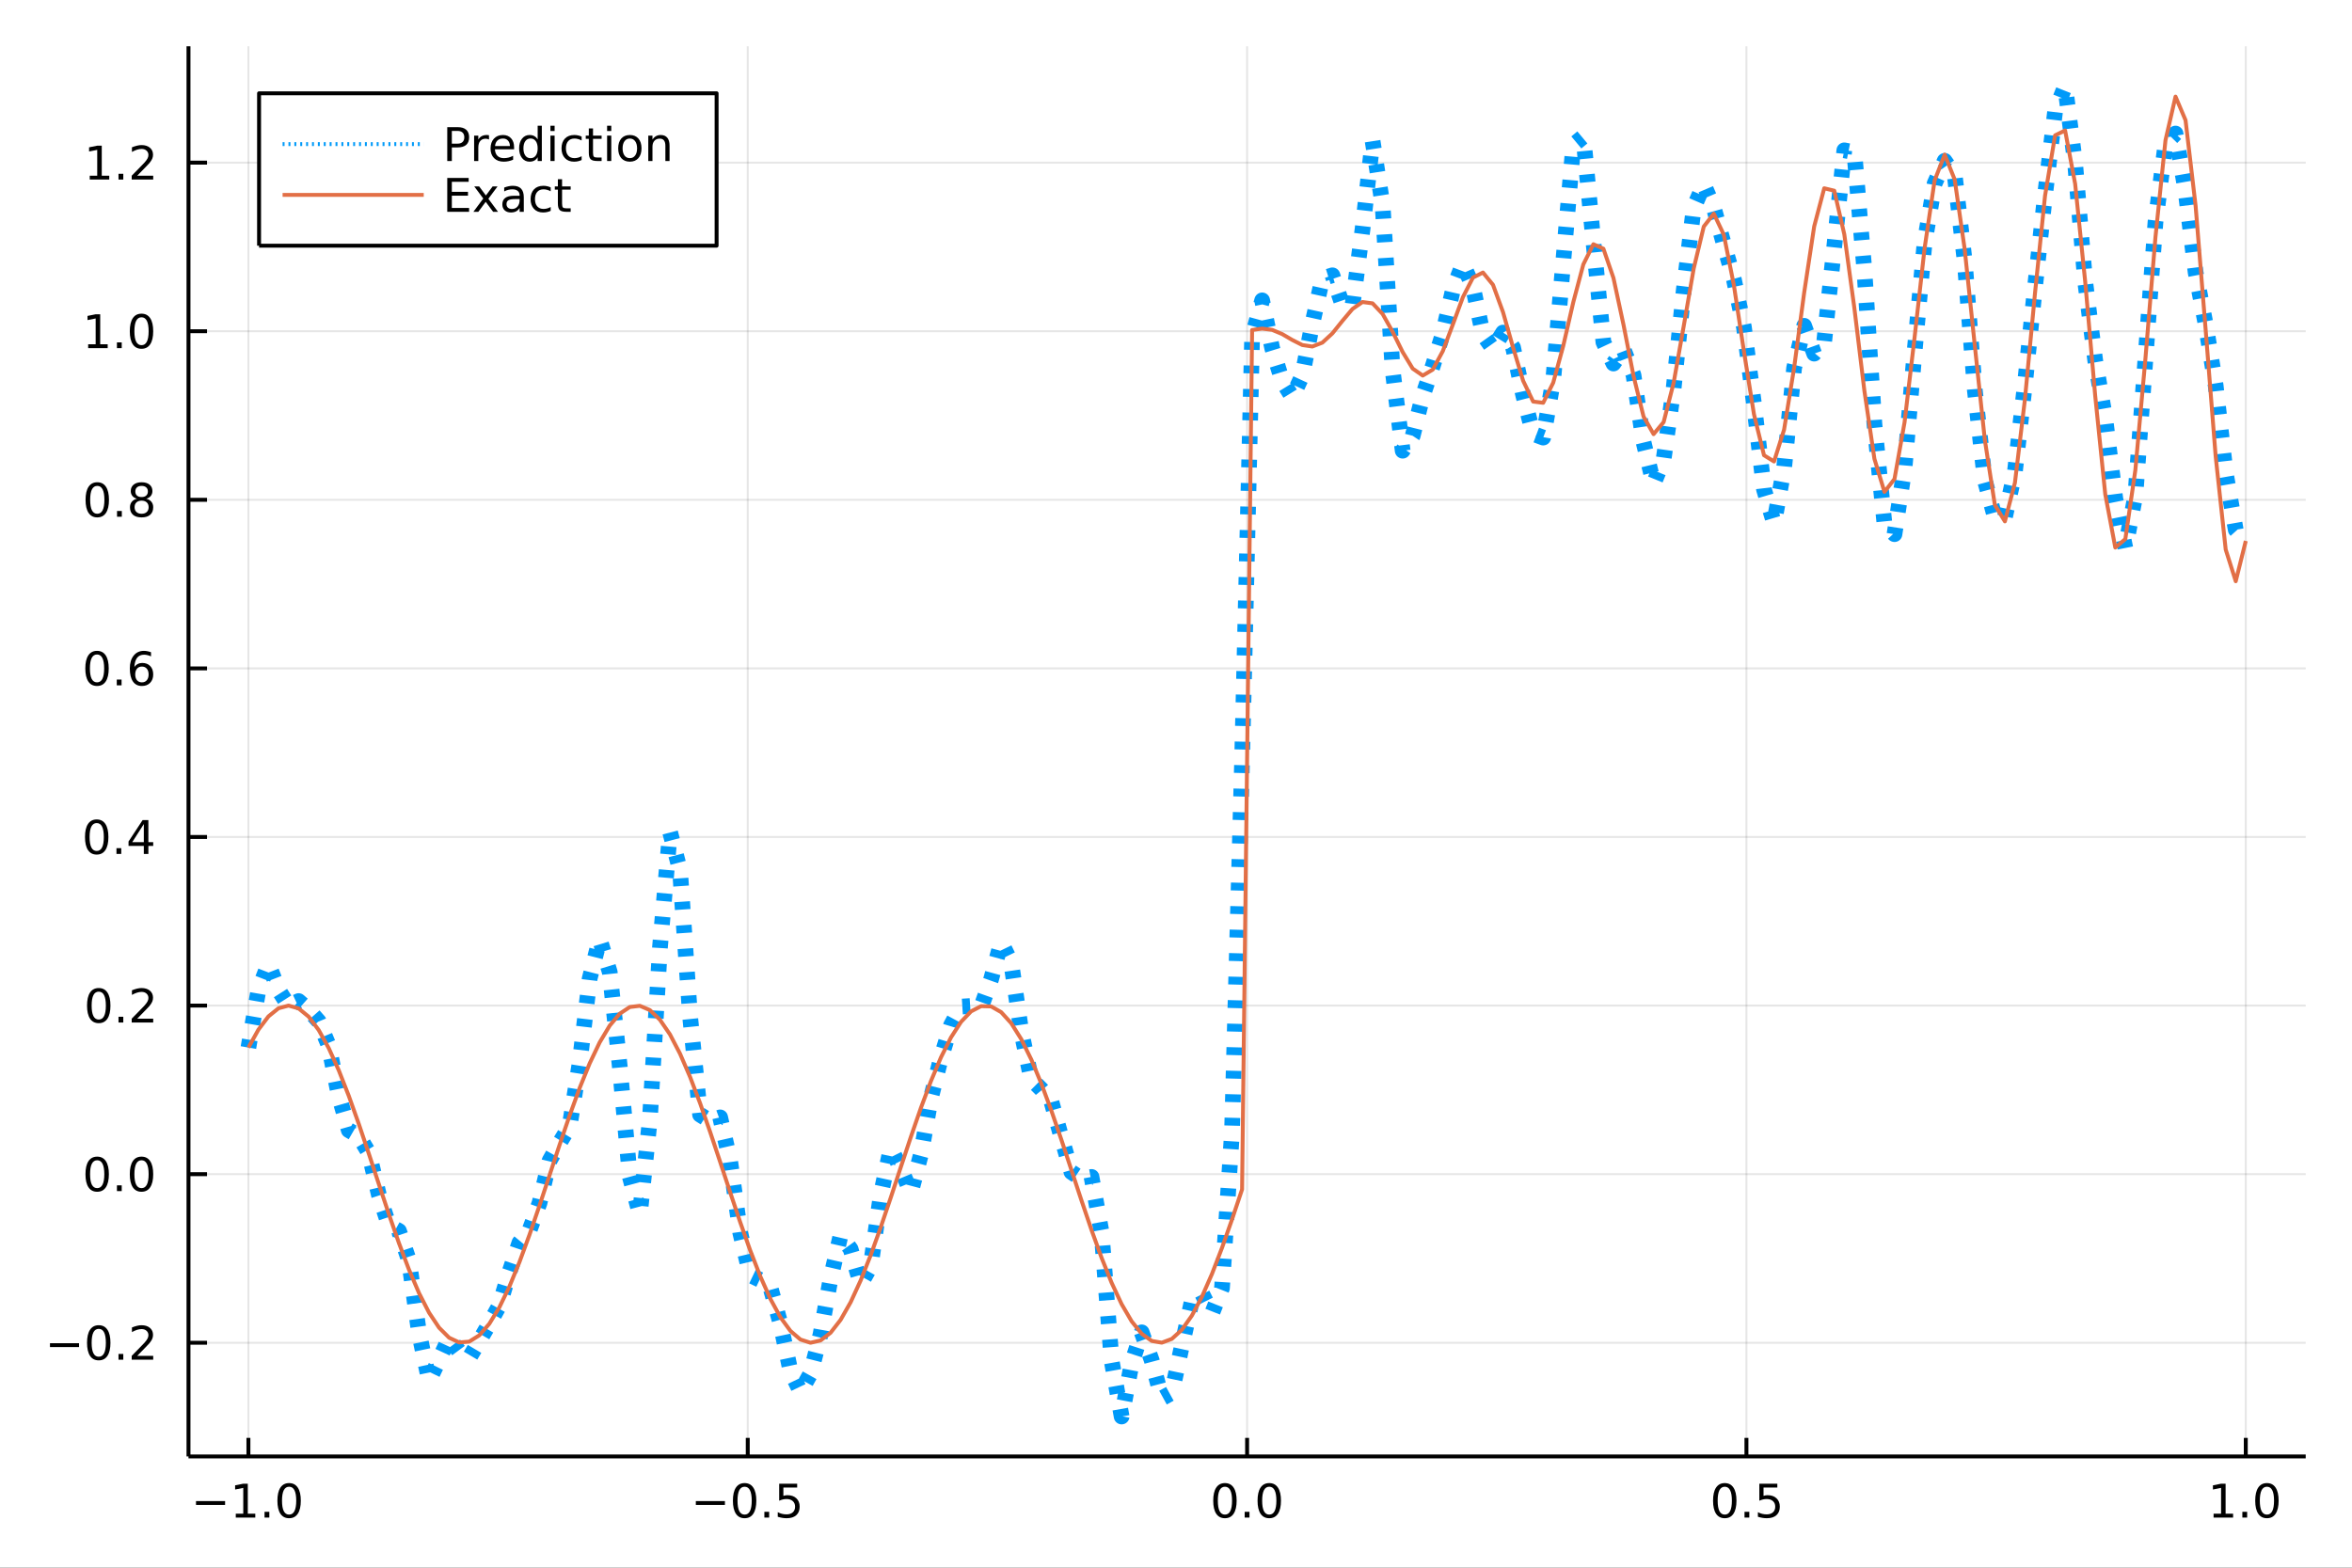 <?xml version="1.0" encoding="utf-8"?>
<svg xmlns="http://www.w3.org/2000/svg" xmlns:xlink="http://www.w3.org/1999/xlink" width="600" height="400" viewBox="0 0 2400 1600">
<rect x="0" y="0" width="2400" height="1600" fill="#333333" stroke="none"/>
<defs>
  <clipPath id="clip420">
    <rect x="0" y="0" width="2400" height="1600"/>
  </clipPath>
</defs>
<path clip-path="url(#clip420)" d="
M0 1600 L2400 1600 L2400 0 L0 0  Z
  " fill="#ffffff" fill-rule="evenodd" fill-opacity="1"/>
<defs>
  <clipPath id="clip421">
    <rect x="480" y="0" width="1681" height="1600"/>
  </clipPath>
</defs>
<path clip-path="url(#clip420)" d="
M192.339 1486.45 L2352.76 1486.45 L2352.76 47.244 L192.339 47.244  Z
  " fill="#ffffff" fill-rule="evenodd" fill-opacity="1"/>
<defs>
  <clipPath id="clip422">
    <rect x="192" y="47" width="2161" height="1440"/>
  </clipPath>
</defs>
<polyline clip-path="url(#clip422)" style="stroke:#000000; stroke-linecap:butt; stroke-linejoin:round; stroke-width:2; stroke-opacity:0.1; fill:none" points="
  253.483,1486.45 253.483,47.244 
  "/>
<polyline clip-path="url(#clip422)" style="stroke:#000000; stroke-linecap:butt; stroke-linejoin:round; stroke-width:2; stroke-opacity:0.1; fill:none" points="
  763.015,1486.45 763.015,47.244 
  "/>
<polyline clip-path="url(#clip422)" style="stroke:#000000; stroke-linecap:butt; stroke-linejoin:round; stroke-width:2; stroke-opacity:0.1; fill:none" points="
  1272.55,1486.45 1272.55,47.244 
  "/>
<polyline clip-path="url(#clip422)" style="stroke:#000000; stroke-linecap:butt; stroke-linejoin:round; stroke-width:2; stroke-opacity:0.1; fill:none" points="
  1782.08,1486.45 1782.08,47.244 
  "/>
<polyline clip-path="url(#clip422)" style="stroke:#000000; stroke-linecap:butt; stroke-linejoin:round; stroke-width:2; stroke-opacity:0.1; fill:none" points="
  2291.61,1486.45 2291.61,47.244 
  "/>
<polyline clip-path="url(#clip420)" style="stroke:#000000; stroke-linecap:butt; stroke-linejoin:round; stroke-width:4; stroke-opacity:1; fill:none" points="
  192.339,1486.45 2352.76,1486.45 
  "/>
<polyline clip-path="url(#clip420)" style="stroke:#000000; stroke-linecap:butt; stroke-linejoin:round; stroke-width:4; stroke-opacity:1; fill:none" points="
  253.483,1486.45 253.483,1467.55 
  "/>
<polyline clip-path="url(#clip420)" style="stroke:#000000; stroke-linecap:butt; stroke-linejoin:round; stroke-width:4; stroke-opacity:1; fill:none" points="
  763.015,1486.45 763.015,1467.55 
  "/>
<polyline clip-path="url(#clip420)" style="stroke:#000000; stroke-linecap:butt; stroke-linejoin:round; stroke-width:4; stroke-opacity:1; fill:none" points="
  1272.55,1486.45 1272.55,1467.55 
  "/>
<polyline clip-path="url(#clip420)" style="stroke:#000000; stroke-linecap:butt; stroke-linejoin:round; stroke-width:4; stroke-opacity:1; fill:none" points="
  1782.08,1486.45 1782.08,1467.55 
  "/>
<polyline clip-path="url(#clip420)" style="stroke:#000000; stroke-linecap:butt; stroke-linejoin:round; stroke-width:4; stroke-opacity:1; fill:none" points="
  2291.61,1486.45 2291.61,1467.55 
  "/>
<path clip-path="url(#clip420)" d="M200.011 1532.02 L229.686 1532.02 L229.686 1535.95 L200.011 1535.95 L200.011 1532.02 Z" fill="#000000" fill-rule="evenodd" fill-opacity="1" /><path clip-path="url(#clip420)" d="M240.589 1544.91 L248.228 1544.91 L248.228 1518.55 L239.918 1520.21 L239.918 1515.95 L248.182 1514.29 L252.858 1514.29 L252.858 1544.91 L260.497 1544.91 L260.497 1548.85 L240.589 1548.85 L240.589 1544.91 Z" fill="#000000" fill-rule="evenodd" fill-opacity="1" /><path clip-path="url(#clip420)" d="M269.941 1542.97 L274.825 1542.97 L274.825 1548.85 L269.941 1548.85 L269.941 1542.97 Z" fill="#000000" fill-rule="evenodd" fill-opacity="1" /><path clip-path="url(#clip420)" d="M295.01 1517.37 Q291.399 1517.37 289.57 1520.93 Q287.765 1524.47 287.765 1531.6 Q287.765 1538.71 289.57 1542.27 Q291.399 1545.82 295.01 1545.82 Q298.644 1545.82 300.45 1542.27 Q302.279 1538.71 302.279 1531.6 Q302.279 1524.47 300.45 1520.93 Q298.644 1517.37 295.01 1517.37 M295.01 1513.66 Q300.82 1513.66 303.876 1518.27 Q306.955 1522.85 306.955 1531.6 Q306.955 1540.33 303.876 1544.94 Q300.82 1549.52 295.01 1549.52 Q289.2 1549.52 286.121 1544.94 Q283.066 1540.33 283.066 1531.6 Q283.066 1522.85 286.121 1518.27 Q289.2 1513.66 295.01 1513.66 Z" fill="#000000" fill-rule="evenodd" fill-opacity="1" /><path clip-path="url(#clip420)" d="M710.041 1532.02 L739.717 1532.02 L739.717 1535.95 L710.041 1535.95 L710.041 1532.02 Z" fill="#000000" fill-rule="evenodd" fill-opacity="1" /><path clip-path="url(#clip420)" d="M759.809 1517.37 Q756.198 1517.37 754.369 1520.93 Q752.564 1524.47 752.564 1531.6 Q752.564 1538.71 754.369 1542.27 Q756.198 1545.82 759.809 1545.82 Q763.443 1545.82 765.249 1542.27 Q767.077 1538.71 767.077 1531.6 Q767.077 1524.47 765.249 1520.93 Q763.443 1517.37 759.809 1517.37 M759.809 1513.66 Q765.619 1513.66 768.675 1518.27 Q771.753 1522.85 771.753 1531.6 Q771.753 1540.33 768.675 1544.94 Q765.619 1549.52 759.809 1549.52 Q753.999 1549.52 750.92 1544.94 Q747.865 1540.33 747.865 1531.6 Q747.865 1522.85 750.92 1518.27 Q753.999 1513.66 759.809 1513.66 Z" fill="#000000" fill-rule="evenodd" fill-opacity="1" /><path clip-path="url(#clip420)" d="M779.971 1542.97 L784.855 1542.97 L784.855 1548.85 L779.971 1548.85 L779.971 1542.97 Z" fill="#000000" fill-rule="evenodd" fill-opacity="1" /><path clip-path="url(#clip420)" d="M795.087 1514.29 L813.443 1514.29 L813.443 1518.22 L799.369 1518.22 L799.369 1526.7 Q800.387 1526.35 801.406 1526.19 Q802.425 1526 803.443 1526 Q809.23 1526 812.61 1529.17 Q815.989 1532.34 815.989 1537.76 Q815.989 1543.34 812.517 1546.44 Q809.045 1549.52 802.725 1549.52 Q800.55 1549.52 798.281 1549.15 Q796.036 1548.78 793.628 1548.04 L793.628 1543.34 Q795.712 1544.47 797.934 1545.03 Q800.156 1545.58 802.633 1545.58 Q806.637 1545.58 808.975 1543.48 Q811.313 1541.37 811.313 1537.76 Q811.313 1534.15 808.975 1532.04 Q806.637 1529.94 802.633 1529.94 Q800.758 1529.94 798.883 1530.35 Q797.031 1530.77 795.087 1531.65 L795.087 1514.29 Z" fill="#000000" fill-rule="evenodd" fill-opacity="1" /><path clip-path="url(#clip420)" d="M1249.93 1517.37 Q1246.32 1517.37 1244.49 1520.93 Q1242.69 1524.47 1242.69 1531.6 Q1242.69 1538.71 1244.49 1542.27 Q1246.32 1545.82 1249.93 1545.82 Q1253.57 1545.82 1255.37 1542.27 Q1257.2 1538.71 1257.2 1531.6 Q1257.2 1524.47 1255.37 1520.93 Q1253.57 1517.37 1249.93 1517.37 M1249.93 1513.66 Q1255.74 1513.66 1258.8 1518.27 Q1261.88 1522.85 1261.88 1531.6 Q1261.88 1540.33 1258.8 1544.94 Q1255.74 1549.52 1249.93 1549.52 Q1244.12 1549.52 1241.04 1544.94 Q1237.99 1540.33 1237.99 1531.6 Q1237.99 1522.85 1241.04 1518.27 Q1244.12 1513.66 1249.93 1513.66 Z" fill="#000000" fill-rule="evenodd" fill-opacity="1" /><path clip-path="url(#clip420)" d="M1270.09 1542.97 L1274.98 1542.97 L1274.98 1548.85 L1270.09 1548.85 L1270.09 1542.97 Z" fill="#000000" fill-rule="evenodd" fill-opacity="1" /><path clip-path="url(#clip420)" d="M1295.16 1517.37 Q1291.55 1517.37 1289.72 1520.93 Q1287.92 1524.47 1287.92 1531.6 Q1287.92 1538.71 1289.72 1542.27 Q1291.55 1545.82 1295.16 1545.82 Q1298.8 1545.82 1300.6 1542.27 Q1302.43 1538.71 1302.43 1531.6 Q1302.43 1524.47 1300.6 1520.93 Q1298.8 1517.37 1295.16 1517.37 M1295.16 1513.66 Q1300.97 1513.66 1304.03 1518.27 Q1307.11 1522.85 1307.11 1531.6 Q1307.11 1540.33 1304.03 1544.94 Q1300.97 1549.52 1295.16 1549.52 Q1289.35 1549.52 1286.27 1544.94 Q1283.22 1540.33 1283.22 1531.6 Q1283.22 1522.85 1286.27 1518.27 Q1289.35 1513.66 1295.16 1513.66 Z" fill="#000000" fill-rule="evenodd" fill-opacity="1" /><path clip-path="url(#clip420)" d="M1759.96 1517.37 Q1756.35 1517.37 1754.52 1520.93 Q1752.72 1524.47 1752.72 1531.6 Q1752.72 1538.71 1754.52 1542.27 Q1756.35 1545.82 1759.96 1545.82 Q1763.6 1545.82 1765.4 1542.27 Q1767.23 1538.71 1767.23 1531.6 Q1767.23 1524.47 1765.4 1520.93 Q1763.6 1517.37 1759.96 1517.37 M1759.96 1513.66 Q1765.77 1513.66 1768.83 1518.27 Q1771.91 1522.85 1771.91 1531.6 Q1771.91 1540.33 1768.83 1544.94 Q1765.77 1549.52 1759.96 1549.52 Q1754.15 1549.52 1751.07 1544.94 Q1748.02 1540.33 1748.02 1531.6 Q1748.02 1522.85 1751.07 1518.27 Q1754.15 1513.66 1759.96 1513.66 Z" fill="#000000" fill-rule="evenodd" fill-opacity="1" /><path clip-path="url(#clip420)" d="M1780.12 1542.97 L1785.01 1542.97 L1785.01 1548.85 L1780.12 1548.85 L1780.12 1542.97 Z" fill="#000000" fill-rule="evenodd" fill-opacity="1" /><path clip-path="url(#clip420)" d="M1795.24 1514.29 L1813.6 1514.29 L1813.6 1518.22 L1799.52 1518.22 L1799.52 1526.7 Q1800.54 1526.35 1801.56 1526.19 Q1802.58 1526 1803.6 1526 Q1809.38 1526 1812.76 1529.17 Q1816.14 1532.34 1816.14 1537.76 Q1816.14 1543.34 1812.67 1546.44 Q1809.2 1549.52 1802.88 1549.52 Q1800.7 1549.52 1798.43 1549.15 Q1796.19 1548.78 1793.78 1548.04 L1793.78 1543.34 Q1795.86 1544.47 1798.09 1545.03 Q1800.31 1545.58 1802.79 1545.58 Q1806.79 1545.58 1809.13 1543.48 Q1811.47 1541.37 1811.47 1537.76 Q1811.47 1534.15 1809.13 1532.04 Q1806.79 1529.94 1802.79 1529.94 Q1800.91 1529.94 1799.04 1530.35 Q1797.18 1530.77 1795.24 1531.65 L1795.24 1514.29 Z" fill="#000000" fill-rule="evenodd" fill-opacity="1" /><path clip-path="url(#clip420)" d="M2258.76 1544.91 L2266.4 1544.91 L2266.4 1518.55 L2258.09 1520.21 L2258.09 1515.95 L2266.36 1514.29 L2271.03 1514.29 L2271.03 1544.91 L2278.67 1544.91 L2278.67 1548.85 L2258.76 1548.85 L2258.76 1544.91 Z" fill="#000000" fill-rule="evenodd" fill-opacity="1" /><path clip-path="url(#clip420)" d="M2288.12 1542.97 L2293 1542.97 L2293 1548.85 L2288.12 1548.85 L2288.12 1542.97 Z" fill="#000000" fill-rule="evenodd" fill-opacity="1" /><path clip-path="url(#clip420)" d="M2313.19 1517.37 Q2309.57 1517.37 2307.75 1520.93 Q2305.94 1524.47 2305.94 1531.6 Q2305.94 1538.71 2307.75 1542.27 Q2309.57 1545.82 2313.19 1545.82 Q2316.82 1545.82 2318.63 1542.27 Q2320.45 1538.71 2320.45 1531.6 Q2320.45 1524.47 2318.63 1520.93 Q2316.82 1517.37 2313.19 1517.37 M2313.19 1513.66 Q2319 1513.66 2322.05 1518.27 Q2325.13 1522.85 2325.13 1531.6 Q2325.13 1540.33 2322.05 1544.94 Q2319 1549.52 2313.19 1549.52 Q2307.38 1549.52 2304.3 1544.94 Q2301.24 1540.33 2301.24 1531.6 Q2301.24 1522.85 2304.3 1518.27 Q2307.38 1513.66 2313.19 1513.66 Z" fill="#000000" fill-rule="evenodd" fill-opacity="1" /><polyline clip-path="url(#clip422)" style="stroke:#000000; stroke-linecap:butt; stroke-linejoin:round; stroke-width:2; stroke-opacity:0.1; fill:none" points="
  192.339,1370.45 2352.76,1370.45 
  "/>
<polyline clip-path="url(#clip422)" style="stroke:#000000; stroke-linecap:butt; stroke-linejoin:round; stroke-width:2; stroke-opacity:0.1; fill:none" points="
  192.339,1198.38 2352.76,1198.38 
  "/>
<polyline clip-path="url(#clip422)" style="stroke:#000000; stroke-linecap:butt; stroke-linejoin:round; stroke-width:2; stroke-opacity:0.1; fill:none" points="
  192.339,1026.31 2352.76,1026.31 
  "/>
<polyline clip-path="url(#clip422)" style="stroke:#000000; stroke-linecap:butt; stroke-linejoin:round; stroke-width:2; stroke-opacity:0.1; fill:none" points="
  192.339,854.245 2352.76,854.245 
  "/>
<polyline clip-path="url(#clip422)" style="stroke:#000000; stroke-linecap:butt; stroke-linejoin:round; stroke-width:2; stroke-opacity:0.1; fill:none" points="
  192.339,682.177 2352.76,682.177 
  "/>
<polyline clip-path="url(#clip422)" style="stroke:#000000; stroke-linecap:butt; stroke-linejoin:round; stroke-width:2; stroke-opacity:0.1; fill:none" points="
  192.339,510.109 2352.76,510.109 
  "/>
<polyline clip-path="url(#clip422)" style="stroke:#000000; stroke-linecap:butt; stroke-linejoin:round; stroke-width:2; stroke-opacity:0.1; fill:none" points="
  192.339,338.042 2352.76,338.042 
  "/>
<polyline clip-path="url(#clip422)" style="stroke:#000000; stroke-linecap:butt; stroke-linejoin:round; stroke-width:2; stroke-opacity:0.1; fill:none" points="
  192.339,165.974 2352.76,165.974 
  "/>
<polyline clip-path="url(#clip420)" style="stroke:#000000; stroke-linecap:butt; stroke-linejoin:round; stroke-width:4; stroke-opacity:1; fill:none" points="
  192.339,1486.45 192.339,47.244 
  "/>
<polyline clip-path="url(#clip420)" style="stroke:#000000; stroke-linecap:butt; stroke-linejoin:round; stroke-width:4; stroke-opacity:1; fill:none" points="
  192.339,1370.45 211.236,1370.45 
  "/>
<polyline clip-path="url(#clip420)" style="stroke:#000000; stroke-linecap:butt; stroke-linejoin:round; stroke-width:4; stroke-opacity:1; fill:none" points="
  192.339,1198.38 211.236,1198.38 
  "/>
<polyline clip-path="url(#clip420)" style="stroke:#000000; stroke-linecap:butt; stroke-linejoin:round; stroke-width:4; stroke-opacity:1; fill:none" points="
  192.339,1026.31 211.236,1026.31 
  "/>
<polyline clip-path="url(#clip420)" style="stroke:#000000; stroke-linecap:butt; stroke-linejoin:round; stroke-width:4; stroke-opacity:1; fill:none" points="
  192.339,854.245 211.236,854.245 
  "/>
<polyline clip-path="url(#clip420)" style="stroke:#000000; stroke-linecap:butt; stroke-linejoin:round; stroke-width:4; stroke-opacity:1; fill:none" points="
  192.339,682.177 211.236,682.177 
  "/>
<polyline clip-path="url(#clip420)" style="stroke:#000000; stroke-linecap:butt; stroke-linejoin:round; stroke-width:4; stroke-opacity:1; fill:none" points="
  192.339,510.109 211.236,510.109 
  "/>
<polyline clip-path="url(#clip420)" style="stroke:#000000; stroke-linecap:butt; stroke-linejoin:round; stroke-width:4; stroke-opacity:1; fill:none" points="
  192.339,338.042 211.236,338.042 
  "/>
<polyline clip-path="url(#clip420)" style="stroke:#000000; stroke-linecap:butt; stroke-linejoin:round; stroke-width:4; stroke-opacity:1; fill:none" points="
  192.339,165.974 211.236,165.974 
  "/>
<path clip-path="url(#clip420)" d="M50.992 1370.9 L80.668 1370.9 L80.668 1374.84 L50.992 1374.84 L50.992 1370.9 Z" fill="#000000" fill-rule="evenodd" fill-opacity="1" /><path clip-path="url(#clip420)" d="M100.76 1356.25 Q97.149 1356.25 95.321 1359.81 Q93.515 1363.35 93.515 1370.48 Q93.515 1377.59 95.321 1381.15 Q97.149 1384.7 100.76 1384.7 Q104.395 1384.7 106.2 1381.15 Q108.029 1377.59 108.029 1370.48 Q108.029 1363.35 106.2 1359.81 Q104.395 1356.25 100.76 1356.25 M100.76 1352.54 Q106.571 1352.54 109.626 1357.15 Q112.705 1361.73 112.705 1370.48 Q112.705 1379.21 109.626 1383.82 Q106.571 1388.4 100.76 1388.4 Q94.95 1388.4 91.871 1383.82 Q88.816 1379.21 88.816 1370.48 Q88.816 1361.73 91.871 1357.15 Q94.95 1352.54 100.76 1352.54 Z" fill="#000000" fill-rule="evenodd" fill-opacity="1" /><path clip-path="url(#clip420)" d="M120.922 1381.85 L125.807 1381.85 L125.807 1387.73 L120.922 1387.73 L120.922 1381.85 Z" fill="#000000" fill-rule="evenodd" fill-opacity="1" /><path clip-path="url(#clip420)" d="M140.019 1383.79 L156.339 1383.79 L156.339 1387.73 L134.394 1387.73 L134.394 1383.79 Q137.056 1381.04 141.64 1376.41 Q146.246 1371.76 147.427 1370.41 Q149.672 1367.89 150.552 1366.15 Q151.455 1364.4 151.455 1362.71 Q151.455 1359.95 149.51 1358.22 Q147.589 1356.48 144.487 1356.48 Q142.288 1356.48 139.834 1357.24 Q137.404 1358.01 134.626 1359.56 L134.626 1354.84 Q137.45 1353.7 139.904 1353.12 Q142.357 1352.54 144.394 1352.54 Q149.765 1352.54 152.959 1355.23 Q156.154 1357.91 156.154 1362.4 Q156.154 1364.53 155.343 1366.46 Q154.556 1368.35 152.45 1370.95 Q151.871 1371.62 148.769 1374.84 Q145.668 1378.03 140.019 1383.79 Z" fill="#000000" fill-rule="evenodd" fill-opacity="1" /><path clip-path="url(#clip420)" d="M99.163 1184.18 Q95.552 1184.18 93.723 1187.74 Q91.918 1191.29 91.918 1198.42 Q91.918 1205.52 93.723 1209.09 Q95.552 1212.63 99.163 1212.63 Q102.797 1212.63 104.603 1209.09 Q106.432 1205.52 106.432 1198.42 Q106.432 1191.29 104.603 1187.74 Q102.797 1184.18 99.163 1184.18 M99.163 1180.48 Q104.973 1180.48 108.029 1185.08 Q111.108 1189.67 111.108 1198.42 Q111.108 1207.14 108.029 1211.75 Q104.973 1216.33 99.163 1216.33 Q93.353 1216.33 90.274 1211.75 Q87.219 1207.14 87.219 1198.42 Q87.219 1189.67 90.274 1185.08 Q93.353 1180.48 99.163 1180.48 Z" fill="#000000" fill-rule="evenodd" fill-opacity="1" /><path clip-path="url(#clip420)" d="M119.325 1209.78 L124.209 1209.78 L124.209 1215.66 L119.325 1215.66 L119.325 1209.78 Z" fill="#000000" fill-rule="evenodd" fill-opacity="1" /><path clip-path="url(#clip420)" d="M144.394 1184.18 Q140.783 1184.18 138.955 1187.74 Q137.149 1191.29 137.149 1198.42 Q137.149 1205.52 138.955 1209.09 Q140.783 1212.63 144.394 1212.63 Q148.029 1212.63 149.834 1209.09 Q151.663 1205.52 151.663 1198.42 Q151.663 1191.29 149.834 1187.74 Q148.029 1184.18 144.394 1184.18 M144.394 1180.48 Q150.205 1180.48 153.26 1185.08 Q156.339 1189.67 156.339 1198.42 Q156.339 1207.14 153.26 1211.75 Q150.205 1216.33 144.394 1216.33 Q138.584 1216.33 135.506 1211.75 Q132.45 1207.14 132.45 1198.42 Q132.45 1189.67 135.506 1185.08 Q138.584 1180.48 144.394 1180.48 Z" fill="#000000" fill-rule="evenodd" fill-opacity="1" /><path clip-path="url(#clip420)" d="M100.76 1012.11 Q97.149 1012.11 95.321 1015.68 Q93.515 1019.22 93.515 1026.35 Q93.515 1033.45 95.321 1037.02 Q97.149 1040.56 100.76 1040.56 Q104.395 1040.56 106.2 1037.02 Q108.029 1033.45 108.029 1026.35 Q108.029 1019.22 106.2 1015.68 Q104.395 1012.11 100.76 1012.11 M100.76 1008.41 Q106.571 1008.41 109.626 1013.01 Q112.705 1017.6 112.705 1026.35 Q112.705 1035.07 109.626 1039.68 Q106.571 1044.26 100.76 1044.26 Q94.95 1044.26 91.871 1039.68 Q88.816 1035.07 88.816 1026.35 Q88.816 1017.6 91.871 1013.01 Q94.95 1008.41 100.76 1008.41 Z" fill="#000000" fill-rule="evenodd" fill-opacity="1" /><path clip-path="url(#clip420)" d="M120.922 1037.71 L125.807 1037.71 L125.807 1043.59 L120.922 1043.59 L120.922 1037.71 Z" fill="#000000" fill-rule="evenodd" fill-opacity="1" /><path clip-path="url(#clip420)" d="M140.019 1039.66 L156.339 1039.66 L156.339 1043.59 L134.394 1043.59 L134.394 1039.66 Q137.056 1036.9 141.64 1032.27 Q146.246 1027.62 147.427 1026.28 Q149.672 1023.76 150.552 1022.02 Q151.455 1020.26 151.455 1018.57 Q151.455 1015.82 149.51 1014.08 Q147.589 1012.34 144.487 1012.34 Q142.288 1012.34 139.834 1013.11 Q137.404 1013.87 134.626 1015.42 L134.626 1010.7 Q137.45 1009.57 139.904 1008.99 Q142.357 1008.41 144.394 1008.41 Q149.765 1008.41 152.959 1011.09 Q156.154 1013.78 156.154 1018.27 Q156.154 1020.4 155.343 1022.32 Q154.556 1024.22 152.45 1026.81 Q151.871 1027.48 148.769 1030.7 Q145.668 1033.89 140.019 1039.66 Z" fill="#000000" fill-rule="evenodd" fill-opacity="1" /><path clip-path="url(#clip420)" d="M98.677 840.044 Q95.066 840.044 93.237 843.609 Q91.432 847.15 91.432 854.28 Q91.432 861.386 93.237 864.951 Q95.066 868.493 98.677 868.493 Q102.311 868.493 104.117 864.951 Q105.946 861.386 105.946 854.28 Q105.946 847.15 104.117 843.609 Q102.311 840.044 98.677 840.044 M98.677 836.34 Q104.487 836.34 107.543 840.947 Q110.621 845.53 110.621 854.28 Q110.621 863.007 107.543 867.613 Q104.487 872.196 98.677 872.196 Q92.867 872.196 89.788 867.613 Q86.733 863.007 86.733 854.28 Q86.733 845.53 89.788 840.947 Q92.867 836.34 98.677 836.34 Z" fill="#000000" fill-rule="evenodd" fill-opacity="1" /><path clip-path="url(#clip420)" d="M118.839 865.646 L123.723 865.646 L123.723 871.525 L118.839 871.525 L118.839 865.646 Z" fill="#000000" fill-rule="evenodd" fill-opacity="1" /><path clip-path="url(#clip420)" d="M146.756 841.039 L134.95 859.488 L146.756 859.488 L146.756 841.039 M145.529 836.965 L151.408 836.965 L151.408 859.488 L156.339 859.488 L156.339 863.377 L151.408 863.377 L151.408 871.525 L146.756 871.525 L146.756 863.377 L131.154 863.377 L131.154 858.863 L145.529 836.965 Z" fill="#000000" fill-rule="evenodd" fill-opacity="1" /><path clip-path="url(#clip420)" d="M99.001 667.976 Q95.39 667.976 93.561 671.541 Q91.756 675.082 91.756 682.212 Q91.756 689.318 93.561 692.883 Q95.39 696.425 99.001 696.425 Q102.635 696.425 104.441 692.883 Q106.27 689.318 106.27 682.212 Q106.27 675.082 104.441 671.541 Q102.635 667.976 99.001 667.976 M99.001 664.272 Q104.811 664.272 107.867 668.879 Q110.946 673.462 110.946 682.212 Q110.946 690.939 107.867 695.545 Q104.811 700.129 99.001 700.129 Q93.191 700.129 90.112 695.545 Q87.057 690.939 87.057 682.212 Q87.057 673.462 90.112 668.879 Q93.191 664.272 99.001 664.272 Z" fill="#000000" fill-rule="evenodd" fill-opacity="1" /><path clip-path="url(#clip420)" d="M119.163 693.578 L124.047 693.578 L124.047 699.457 L119.163 699.457 L119.163 693.578 Z" fill="#000000" fill-rule="evenodd" fill-opacity="1" /><path clip-path="url(#clip420)" d="M144.811 680.314 Q141.663 680.314 139.811 682.467 Q137.982 684.619 137.982 688.369 Q137.982 692.096 139.811 694.272 Q141.663 696.425 144.811 696.425 Q147.959 696.425 149.788 694.272 Q151.64 692.096 151.64 688.369 Q151.64 684.619 149.788 682.467 Q147.959 680.314 144.811 680.314 M154.093 665.661 L154.093 669.92 Q152.334 669.087 150.529 668.647 Q148.746 668.207 146.987 668.207 Q142.357 668.207 139.904 671.332 Q137.473 674.457 137.126 680.777 Q138.492 678.763 140.552 677.698 Q142.612 676.61 145.089 676.61 Q150.297 676.61 153.306 679.781 Q156.339 682.93 156.339 688.369 Q156.339 693.693 153.191 696.911 Q150.043 700.129 144.811 700.129 Q138.816 700.129 135.644 695.545 Q132.473 690.939 132.473 682.212 Q132.473 674.018 136.362 669.157 Q140.251 664.272 146.802 664.272 Q148.561 664.272 150.343 664.62 Q152.149 664.967 154.093 665.661 Z" fill="#000000" fill-rule="evenodd" fill-opacity="1" /><path clip-path="url(#clip420)" d="M99.256 495.908 Q95.645 495.908 93.816 499.473 Q92.01 503.015 92.01 510.144 Q92.01 517.251 93.816 520.815 Q95.645 524.357 99.256 524.357 Q102.89 524.357 104.696 520.815 Q106.524 517.251 106.524 510.144 Q106.524 503.015 104.696 499.473 Q102.89 495.908 99.256 495.908 M99.256 492.204 Q105.066 492.204 108.121 496.811 Q111.2 501.394 111.2 510.144 Q111.2 518.871 108.121 523.477 Q105.066 528.061 99.256 528.061 Q93.446 528.061 90.367 523.477 Q87.311 518.871 87.311 510.144 Q87.311 501.394 90.367 496.811 Q93.446 492.204 99.256 492.204 Z" fill="#000000" fill-rule="evenodd" fill-opacity="1" /><path clip-path="url(#clip420)" d="M119.418 521.51 L124.302 521.51 L124.302 527.389 L119.418 527.389 L119.418 521.51 Z" fill="#000000" fill-rule="evenodd" fill-opacity="1" /><path clip-path="url(#clip420)" d="M144.487 510.977 Q141.154 510.977 139.232 512.76 Q137.334 514.542 137.334 517.667 Q137.334 520.792 139.232 522.575 Q141.154 524.357 144.487 524.357 Q147.82 524.357 149.742 522.575 Q151.663 520.769 151.663 517.667 Q151.663 514.542 149.742 512.76 Q147.843 510.977 144.487 510.977 M139.811 508.987 Q136.802 508.246 135.112 506.186 Q133.445 504.126 133.445 501.163 Q133.445 497.019 136.385 494.612 Q139.348 492.204 144.487 492.204 Q149.649 492.204 152.589 494.612 Q155.529 497.019 155.529 501.163 Q155.529 504.126 153.839 506.186 Q152.172 508.246 149.186 508.987 Q152.566 509.774 154.441 512.065 Q156.339 514.357 156.339 517.667 Q156.339 522.69 153.26 525.376 Q150.205 528.061 144.487 528.061 Q138.769 528.061 135.691 525.376 Q132.635 522.69 132.635 517.667 Q132.635 514.357 134.533 512.065 Q136.431 509.774 139.811 508.987 M138.098 501.603 Q138.098 504.288 139.765 505.792 Q141.455 507.297 144.487 507.297 Q147.496 507.297 149.186 505.792 Q150.899 504.288 150.899 501.603 Q150.899 498.917 149.186 497.413 Q147.496 495.908 144.487 495.908 Q141.455 495.908 139.765 497.413 Q138.098 498.917 138.098 501.603 Z" fill="#000000" fill-rule="evenodd" fill-opacity="1" /><path clip-path="url(#clip420)" d="M89.973 351.386 L97.612 351.386 L97.612 325.021 L89.302 326.687 L89.302 322.428 L97.566 320.762 L102.242 320.762 L102.242 351.386 L109.881 351.386 L109.881 355.322 L89.973 355.322 L89.973 351.386 Z" fill="#000000" fill-rule="evenodd" fill-opacity="1" /><path clip-path="url(#clip420)" d="M119.325 349.442 L124.209 349.442 L124.209 355.322 L119.325 355.322 L119.325 349.442 Z" fill="#000000" fill-rule="evenodd" fill-opacity="1" /><path clip-path="url(#clip420)" d="M144.394 323.84 Q140.783 323.84 138.955 327.405 Q137.149 330.947 137.149 338.076 Q137.149 345.183 138.955 348.747 Q140.783 352.289 144.394 352.289 Q148.029 352.289 149.834 348.747 Q151.663 345.183 151.663 338.076 Q151.663 330.947 149.834 327.405 Q148.029 323.84 144.394 323.84 M144.394 320.137 Q150.205 320.137 153.26 324.743 Q156.339 329.326 156.339 338.076 Q156.339 346.803 153.26 351.41 Q150.205 355.993 144.394 355.993 Q138.584 355.993 135.506 351.41 Q132.45 346.803 132.45 338.076 Q132.45 329.326 135.506 324.743 Q138.584 320.137 144.394 320.137 Z" fill="#000000" fill-rule="evenodd" fill-opacity="1" /><path clip-path="url(#clip420)" d="M91.571 179.318 L99.21 179.318 L99.21 152.953 L90.899 154.62 L90.899 150.36 L99.163 148.694 L103.839 148.694 L103.839 179.318 L111.478 179.318 L111.478 183.254 L91.571 183.254 L91.571 179.318 Z" fill="#000000" fill-rule="evenodd" fill-opacity="1" /><path clip-path="url(#clip420)" d="M120.922 177.374 L125.807 177.374 L125.807 183.254 L120.922 183.254 L120.922 177.374 Z" fill="#000000" fill-rule="evenodd" fill-opacity="1" /><path clip-path="url(#clip420)" d="M140.019 179.318 L156.339 179.318 L156.339 183.254 L134.394 183.254 L134.394 179.318 Q137.056 176.564 141.64 171.934 Q146.246 167.282 147.427 165.939 Q149.672 163.416 150.552 161.68 Q151.455 159.92 151.455 158.231 Q151.455 155.476 149.51 153.74 Q147.589 152.004 144.487 152.004 Q142.288 152.004 139.834 152.768 Q137.404 153.532 134.626 155.082 L134.626 150.36 Q137.45 149.226 139.904 148.647 Q142.357 148.069 144.394 148.069 Q149.765 148.069 152.959 150.754 Q156.154 153.439 156.154 157.93 Q156.154 160.059 155.343 161.981 Q154.556 163.879 152.45 166.471 Q151.871 167.143 148.769 170.36 Q145.668 173.555 140.019 179.318 Z" fill="#000000" fill-rule="evenodd" fill-opacity="1" /><polyline clip-path="url(#clip422)" style="stroke:#009af9; stroke-linecap:butt; stroke-linejoin:round; stroke-width:16; stroke-opacity:1; fill:none" stroke-dasharray="8, 16" points="
  253.483,1069.16 263.725,1010.37 273.966,984.001 284.208,1010.38 294.45,1026.45 304.692,1021.69 314.934,1030.7 325.176,1042.3 335.418,1066.99 345.659,1118.02 
  355.901,1153.52 366.143,1159.47 376.385,1176.67 386.627,1219.56 396.869,1250.59 407.111,1256.28 417.352,1286.53 427.594,1360.63 437.836,1409 448.078,1387.68 
  458.32,1365.56 468.562,1379.39 478.803,1385.86 489.045,1368.59 499.287,1351 509.529,1332.49 519.771,1298.49 530.013,1268.27 540.255,1255.84 550.497,1227.89 
  560.738,1184.64 570.98,1166.41 581.222,1149.53 591.464,1085.01 601.706,998.696 611.948,958.561 622.19,992.102 632.431,1088.57 642.673,1200.98 652.915,1239.19 
  663.157,1142.14 673.399,967.387 683.641,848.829 693.882,888.109 704.124,1037.01 714.366,1137.7 724.608,1144.14 734.85,1140.39 745.092,1185.21 755.334,1258.03 
  765.575,1301.45 775.817,1306.33 786.059,1313.76 796.301,1350.5 806.543,1398.98 816.785,1420.41 827.027,1402.06 837.268,1362.01 847.51,1304.99 857.752,1260.75 
  867.994,1274.82 878.236,1310.42 888.478,1292.28 898.72,1219.54 908.961,1171.97 919.203,1192.6 929.445,1217.03 939.687,1178.25 949.929,1120.45 960.171,1079.73 
  970.413,1046.38 980.654,1027.36 990.896,1026.71 1001.14,1027.86 1011.38,999.221 1021.62,961.664 1031.86,982.75 1042.11,1052.76 1052.35,1101.53 1062.59,1111.69 
  1072.83,1124.26 1083.07,1160.77 1093.31,1196.28 1103.56,1203.17 1113.8,1201.17 1124.04,1257.68 1134.28,1388.51 1144.52,1445.72 1154.77,1391.5 1165.01,1359.8 
  1175.25,1388.4 1185.49,1427.1 1195.73,1421.48 1205.98,1373.66 1216.22,1327.53 1226.46,1320.03 1236.7,1340.52 1246.94,1314.64 1257.18,1154.51 1267.43,776.355 
  1277.67,343.912 1287.91,306.552 1298.15,355.33 1308.39,388.706 1318.64,405.317 1328.88,383.239 1339.12,330.308 1349.36,284.177 1359.6,280.981 1369.84,311.066 
  1380.09,311.634 1390.33,234.038 1400.57,143.717 1410.81,209.075 1421.05,377.99 1431.3,460.004 1441.54,444.746 1451.78,404.105 1462.02,373.564 1472.26,340.71 
  1482.51,296.047 1492.75,269.158 1502.99,292.8 1513.23,341.488 1523.47,355.896 1533.71,339.415 1543.96,354.678 1554.2,402.966 1564.44,442.764 1574.68,446.594 
  1584.92,387.991 1595.17,266.798 1605.41,147.953 1615.65,139.426 1625.89,246.497 1636.13,349.222 1646.38,371.033 1656.62,356.392 1666.86,382.934 1677.1,451.342 
  1687.34,493.732 1697.58,468.703 1707.83,396.063 1718.07,296.525 1728.31,211.976 1738.55,188.266 1748.79,212.271 1759.04,249.168 1769.28,285.237 1779.52,333.852 
  1789.76,412.247 1800,499.55 1810.24,533.906 1820.49,477.779 1830.73,375.452 1840.97,332.51 1851.21,360.931 1861.45,348.424 1871.7,251.618 1881.94,153.422 
  1892.18,155.459 1902.42,275.728 1912.66,432.706 1922.91,534.228 1933.15,545.162 1943.39,478.021 1953.63,359.158 1963.87,247.457 1974.11,187.302 1984.36,164.152 
  1994.6,178.717 2004.84,266.845 2015.08,397.722 2025.32,490.236 2035.57,527.922 2045.81,528.066 2056.05,481.224 2066.29,391.664 2076.53,292.963 2086.77,199.006 
  2097.02,113.731 2107.26,87.976 2117.5,167.186 2127.74,287.625 2137.98,367.945 2148.23,427.087 2158.47,508.914 2168.71,559.334 2178.95,505.616 2189.19,366.539 
  2199.44,226.823 2209.68,146.706 2219.92,136.288 2230.16,194.763 2240.4,277.808 2250.64,330.878 2260.89,393.488 2271.13,482.659 2281.37,540.705 2291.61,552.088 
  
  "/>
<polyline clip-path="url(#clip422)" style="stroke:#e26f46; stroke-linecap:butt; stroke-linejoin:round; stroke-width:4; stroke-opacity:1; fill:none" points="
  253.483,1069.16 263.725,1050.83 273.966,1037.31 284.208,1029.05 294.45,1026.31 304.692,1029.2 314.934,1037.6 325.176,1051.25 335.418,1069.7 345.659,1092.35 
  355.901,1118.47 366.143,1147.19 376.385,1177.58 386.627,1208.65 396.869,1239.39 407.111,1268.78 417.352,1295.88 427.594,1319.8 437.836,1339.76 448.078,1355.1 
  458.32,1365.32 468.562,1370.1 478.803,1369.27 489.045,1362.87 499.287,1351.09 509.529,1334.34 519.771,1313.14 530.013,1288.2 540.255,1260.33 550.497,1230.44 
  560.738,1199.5 570.98,1168.52 581.222,1138.52 591.464,1110.47 601.706,1085.29 611.948,1063.81 622.19,1046.71 632.431,1034.57 642.673,1027.77 652.915,1026.54 
  663.157,1030.91 673.399,1040.76 683.641,1055.74 693.882,1075.39 704.124,1099.05 714.366,1125.94 724.608,1155.21 734.85,1185.88 745.092,1216.96 755.334,1247.44 
  765.575,1276.31 775.817,1302.64 786.059,1325.57 796.301,1344.34 806.543,1358.35 816.785,1367.15 827.027,1370.43 837.268,1368.1 847.51,1360.23 857.752,1347.07 
  867.994,1329.07 878.236,1306.8 888.478,1280.99 898.72,1252.48 908.961,1222.21 919.203,1191.16 929.445,1160.35 939.687,1130.77 949.929,1103.41 960.171,1079.14 
  970.413,1058.77 980.654,1042.95 990.896,1032.21 1001.14,1026.89 1011.38,1027.16 1021.62,1033.03 1031.86,1044.29 1042.11,1060.58 1052.35,1081.36 1062.59,1105.97 
  1072.83,1133.59 1083.07,1163.33 1093.31,1194.21 1103.56,1225.23 1113.8,1255.37 1124.04,1283.65 1134.28,1309.15 1144.52,1331.03 1154.77,1348.59 1165.01,1361.24 
  1175.25,1368.57 1185.49,1370.35 1195.73,1366.52 1205.98,1357.2 1216.22,1342.7 1226.46,1323.49 1236.7,1300.19 1246.94,1273.57 1257.18,1244.5 1267.43,1213.92 
  1277.67,336.792 1287.91,335.37 1298.15,336.664 1308.39,340.972 1318.64,346.974 1328.88,352.134 1339.12,353.662 1349.36,349.692 1359.6,340.228 1369.84,327.47 
  1380.09,315.329 1390.33,308.237 1400.57,309.597 1410.81,320.419 1421.05,338.619 1431.3,359.333 1441.54,376.201 1451.78,383.316 1462.02,377.226 1472.26,358.328 
  1482.51,331.145 1492.75,303.288 1502.99,283.322 1513.23,278.15 1523.47,290.688 1533.71,318.622 1543.96,354.698 1554.2,388.586 1564.44,409.84 1574.68,411.099 
  1584.92,390.566 1595.17,352.934 1605.41,308.388 1615.65,269.856 1625.89,249.258 1636.13,253.838 1646.38,283.701 1656.62,331.374 1666.86,383.637 1677.1,425.181 
  1687.34,443.091 1697.58,430.843 1707.83,390.568 1718.07,332.842 1728.31,273.934 1738.55,231.22 1748.79,218.066 1759.04,239.666 1769.28,291.151 1779.52,358.598 
  1789.76,422.782 1800,464.656 1810.24,470.999 1820.49,438.553 1830.73,375.374 1840.97,298.882 1851.21,231.066 1861.45,192.161 1871.7,194.62 1881.94,239.172 
  1892.18,314.193 1902.42,398.717 1912.66,468.282 1922.91,502.014 1933.15,488.878 1943.39,431.236 1953.63,344.572 1963.87,253.353 1974.11,184.126 1984.36,157.794 
  1994.6,183.312 2004.84,254.725 2015.08,352.475 2025.32,448.749 2035.57,515.389 2045.81,532.128 2056.05,492.731 2066.29,407.202 2076.53,299.282 2086.77,199.87 
  2097.02,138.176 2107.26,133.144 2117.5,187.655 2127.74,287.29 2137.98,404.115 2148.23,504.507 2158.47,558.83 2168.71,550.181 2178.95,479.614 2189.19,366.254 
  2199.44,242.126 2209.68,143.117 2219.92,98.596 2230.16,122.715 2240.4,209.947 2250.64,336.275 2260.89,465.789 2271.13,560.897 2281.37,593.227 2291.61,552.088 
  
  "/>
<path clip-path="url(#clip420)" d="
M264.353 250.738 L731.227 250.738 L731.227 95.218 L264.353 95.218  Z
  " fill="#ffffff" fill-rule="evenodd" fill-opacity="1"/>
<polyline clip-path="url(#clip420)" style="stroke:#000000; stroke-linecap:butt; stroke-linejoin:round; stroke-width:4; stroke-opacity:1; fill:none" points="
  264.353,250.738 731.227,250.738 731.227,95.218 264.353,95.218 264.353,250.738 
  "/>
<polyline clip-path="url(#clip420)" style="stroke:#009af9; stroke-linecap:butt; stroke-linejoin:round; stroke-width:4; stroke-opacity:1; fill:none" stroke-dasharray="2, 4" points="
  288.357,147.058 432.385,147.058 
  "/>
<path clip-path="url(#clip420)" d="M461.066 133.62 L461.066 146.606 L466.945 146.606 Q470.209 146.606 471.992 144.916 Q473.774 143.227 473.774 140.102 Q473.774 137 471.992 135.31 Q470.209 133.62 466.945 133.62 L461.066 133.62 M456.39 129.778 L466.945 129.778 Q472.755 129.778 475.718 132.416 Q478.704 135.032 478.704 140.102 Q478.704 145.217 475.718 147.833 Q472.755 150.449 466.945 150.449 L461.066 150.449 L461.066 164.338 L456.39 164.338 L456.39 129.778 Z" fill="#000000" fill-rule="evenodd" fill-opacity="1" /><path clip-path="url(#clip420)" d="M498.982 142.393 Q498.265 141.977 497.408 141.791 Q496.575 141.583 495.556 141.583 Q491.945 141.583 490.001 143.944 Q488.079 146.282 488.079 150.68 L488.079 164.338 L483.797 164.338 L483.797 138.412 L488.079 138.412 L488.079 142.44 Q489.422 140.078 491.575 138.944 Q493.728 137.787 496.806 137.787 Q497.246 137.787 497.778 137.856 Q498.311 137.903 498.959 138.018 L498.982 142.393 Z" fill="#000000" fill-rule="evenodd" fill-opacity="1" /><path clip-path="url(#clip420)" d="M524.584 150.31 L524.584 152.393 L505.001 152.393 Q505.278 156.791 507.639 159.106 Q510.024 161.398 514.26 161.398 Q516.714 161.398 519.005 160.796 Q521.32 160.194 523.588 158.99 L523.588 163.018 Q521.297 163.99 518.889 164.5 Q516.482 165.009 514.005 165.009 Q507.802 165.009 504.167 161.398 Q500.556 157.787 500.556 151.629 Q500.556 145.264 503.982 141.537 Q507.431 137.787 513.264 137.787 Q518.496 137.787 521.528 141.166 Q524.584 144.523 524.584 150.31 M520.325 149.06 Q520.278 145.565 518.357 143.481 Q516.459 141.398 513.311 141.398 Q509.746 141.398 507.593 143.412 Q505.464 145.426 505.14 149.083 L520.325 149.06 Z" fill="#000000" fill-rule="evenodd" fill-opacity="1" /><path clip-path="url(#clip420)" d="M548.635 142.347 L548.635 128.319 L552.894 128.319 L552.894 164.338 L548.635 164.338 L548.635 160.449 Q547.292 162.763 545.232 163.898 Q543.195 165.009 540.325 165.009 Q535.625 165.009 532.663 161.259 Q529.723 157.509 529.723 151.398 Q529.723 145.287 532.663 141.537 Q535.625 137.787 540.325 137.787 Q543.195 137.787 545.232 138.921 Q547.292 140.032 548.635 142.347 M534.121 151.398 Q534.121 156.097 536.042 158.782 Q537.987 161.444 541.366 161.444 Q544.746 161.444 546.69 158.782 Q548.635 156.097 548.635 151.398 Q548.635 146.699 546.69 144.037 Q544.746 141.352 541.366 141.352 Q537.987 141.352 536.042 144.037 Q534.121 146.699 534.121 151.398 Z" fill="#000000" fill-rule="evenodd" fill-opacity="1" /><path clip-path="url(#clip420)" d="M561.667 138.412 L565.926 138.412 L565.926 164.338 L561.667 164.338 L561.667 138.412 M561.667 128.319 L565.926 128.319 L565.926 133.713 L561.667 133.713 L561.667 128.319 Z" fill="#000000" fill-rule="evenodd" fill-opacity="1" /><path clip-path="url(#clip420)" d="M593.496 139.407 L593.496 143.389 Q591.69 142.393 589.861 141.907 Q588.056 141.398 586.204 141.398 Q582.06 141.398 579.769 144.037 Q577.477 146.652 577.477 151.398 Q577.477 156.143 579.769 158.782 Q582.06 161.398 586.204 161.398 Q588.056 161.398 589.861 160.912 Q591.69 160.402 593.496 159.407 L593.496 163.342 Q591.713 164.176 589.792 164.592 Q587.894 165.009 585.741 165.009 Q579.884 165.009 576.435 161.328 Q572.986 157.648 572.986 151.398 Q572.986 145.055 576.459 141.421 Q579.954 137.787 586.019 137.787 Q587.986 137.787 589.861 138.203 Q591.736 138.597 593.496 139.407 Z" fill="#000000" fill-rule="evenodd" fill-opacity="1" /><path clip-path="url(#clip420)" d="M605.116 131.051 L605.116 138.412 L613.889 138.412 L613.889 141.722 L605.116 141.722 L605.116 155.796 Q605.116 158.967 605.972 159.87 Q606.852 160.773 609.514 160.773 L613.889 160.773 L613.889 164.338 L609.514 164.338 Q604.583 164.338 602.708 162.509 Q600.833 160.657 600.833 155.796 L600.833 141.722 L597.708 141.722 L597.708 138.412 L600.833 138.412 L600.833 131.051 L605.116 131.051 Z" fill="#000000" fill-rule="evenodd" fill-opacity="1" /><path clip-path="url(#clip420)" d="M619.491 138.412 L623.75 138.412 L623.75 164.338 L619.491 164.338 L619.491 138.412 M619.491 128.319 L623.75 128.319 L623.75 133.713 L619.491 133.713 L619.491 128.319 Z" fill="#000000" fill-rule="evenodd" fill-opacity="1" /><path clip-path="url(#clip420)" d="M642.708 141.398 Q639.282 141.398 637.292 144.083 Q635.301 146.745 635.301 151.398 Q635.301 156.051 637.268 158.736 Q639.259 161.398 642.708 161.398 Q646.111 161.398 648.102 158.713 Q650.092 156.027 650.092 151.398 Q650.092 146.791 648.102 144.106 Q646.111 141.398 642.708 141.398 M642.708 137.787 Q648.264 137.787 651.435 141.398 Q654.606 145.009 654.606 151.398 Q654.606 157.764 651.435 161.398 Q648.264 165.009 642.708 165.009 Q637.13 165.009 633.958 161.398 Q630.81 157.764 630.81 151.398 Q630.81 145.009 633.958 141.398 Q637.13 137.787 642.708 137.787 Z" fill="#000000" fill-rule="evenodd" fill-opacity="1" /><path clip-path="url(#clip420)" d="M683.217 148.689 L683.217 164.338 L678.958 164.338 L678.958 148.828 Q678.958 145.148 677.523 143.319 Q676.088 141.49 673.217 141.49 Q669.768 141.49 667.778 143.69 Q665.787 145.889 665.787 149.685 L665.787 164.338 L661.504 164.338 L661.504 138.412 L665.787 138.412 L665.787 142.44 Q667.315 140.102 669.375 138.944 Q671.458 137.787 674.166 137.787 Q678.634 137.787 680.926 140.565 Q683.217 143.319 683.217 148.689 Z" fill="#000000" fill-rule="evenodd" fill-opacity="1" /><polyline clip-path="url(#clip420)" style="stroke:#e26f46; stroke-linecap:butt; stroke-linejoin:round; stroke-width:4; stroke-opacity:1; fill:none" points="
  288.357,198.898 432.385,198.898 
  "/>
<path clip-path="url(#clip420)" d="M456.39 181.618 L478.242 181.618 L478.242 185.553 L461.066 185.553 L461.066 195.784 L477.524 195.784 L477.524 199.719 L461.066 199.719 L461.066 212.242 L478.658 212.242 L478.658 216.178 L456.39 216.178 L456.39 181.618 Z" fill="#000000" fill-rule="evenodd" fill-opacity="1" /><path clip-path="url(#clip420)" d="M507.709 190.252 L498.334 202.867 L508.195 216.178 L503.172 216.178 L495.626 205.992 L488.079 216.178 L483.056 216.178 L493.126 202.613 L483.913 190.252 L488.936 190.252 L495.811 199.488 L502.686 190.252 L507.709 190.252 Z" fill="#000000" fill-rule="evenodd" fill-opacity="1" /><path clip-path="url(#clip420)" d="M525.996 203.145 Q520.834 203.145 518.843 204.326 Q516.852 205.506 516.852 208.354 Q516.852 210.622 518.334 211.965 Q519.838 213.284 522.408 213.284 Q525.95 213.284 528.079 210.784 Q530.232 208.261 530.232 204.094 L530.232 203.145 L525.996 203.145 M534.491 201.386 L534.491 216.178 L530.232 216.178 L530.232 212.242 Q528.774 214.603 526.598 215.738 Q524.422 216.849 521.274 216.849 Q517.292 216.849 514.931 214.627 Q512.593 212.381 512.593 208.631 Q512.593 204.256 515.51 202.034 Q518.45 199.812 524.26 199.812 L530.232 199.812 L530.232 199.395 Q530.232 196.455 528.288 194.858 Q526.366 193.238 522.871 193.238 Q520.649 193.238 518.542 193.77 Q516.436 194.303 514.491 195.367 L514.491 191.432 Q516.829 190.53 519.028 190.09 Q521.227 189.627 523.311 189.627 Q528.936 189.627 531.713 192.543 Q534.491 195.46 534.491 201.386 Z" fill="#000000" fill-rule="evenodd" fill-opacity="1" /><path clip-path="url(#clip420)" d="M561.922 191.247 L561.922 195.229 Q560.116 194.233 558.287 193.747 Q556.482 193.238 554.63 193.238 Q550.486 193.238 548.195 195.877 Q545.903 198.492 545.903 203.238 Q545.903 207.983 548.195 210.622 Q550.486 213.238 554.63 213.238 Q556.482 213.238 558.287 212.752 Q560.116 212.242 561.922 211.247 L561.922 215.182 Q560.139 216.016 558.218 216.432 Q556.32 216.849 554.167 216.849 Q548.311 216.849 544.862 213.168 Q541.412 209.488 541.412 203.238 Q541.412 196.895 544.885 193.261 Q548.38 189.627 554.445 189.627 Q556.412 189.627 558.287 190.043 Q560.162 190.437 561.922 191.247 Z" fill="#000000" fill-rule="evenodd" fill-opacity="1" /><path clip-path="url(#clip420)" d="M573.542 182.891 L573.542 190.252 L582.315 190.252 L582.315 193.562 L573.542 193.562 L573.542 207.636 Q573.542 210.807 574.398 211.71 Q575.278 212.613 577.94 212.613 L582.315 212.613 L582.315 216.178 L577.94 216.178 Q573.01 216.178 571.135 214.349 Q569.26 212.497 569.26 207.636 L569.26 193.562 L566.135 193.562 L566.135 190.252 L569.26 190.252 L569.26 182.891 L573.542 182.891 Z" fill="#000000" fill-rule="evenodd" fill-opacity="1" /></svg>
